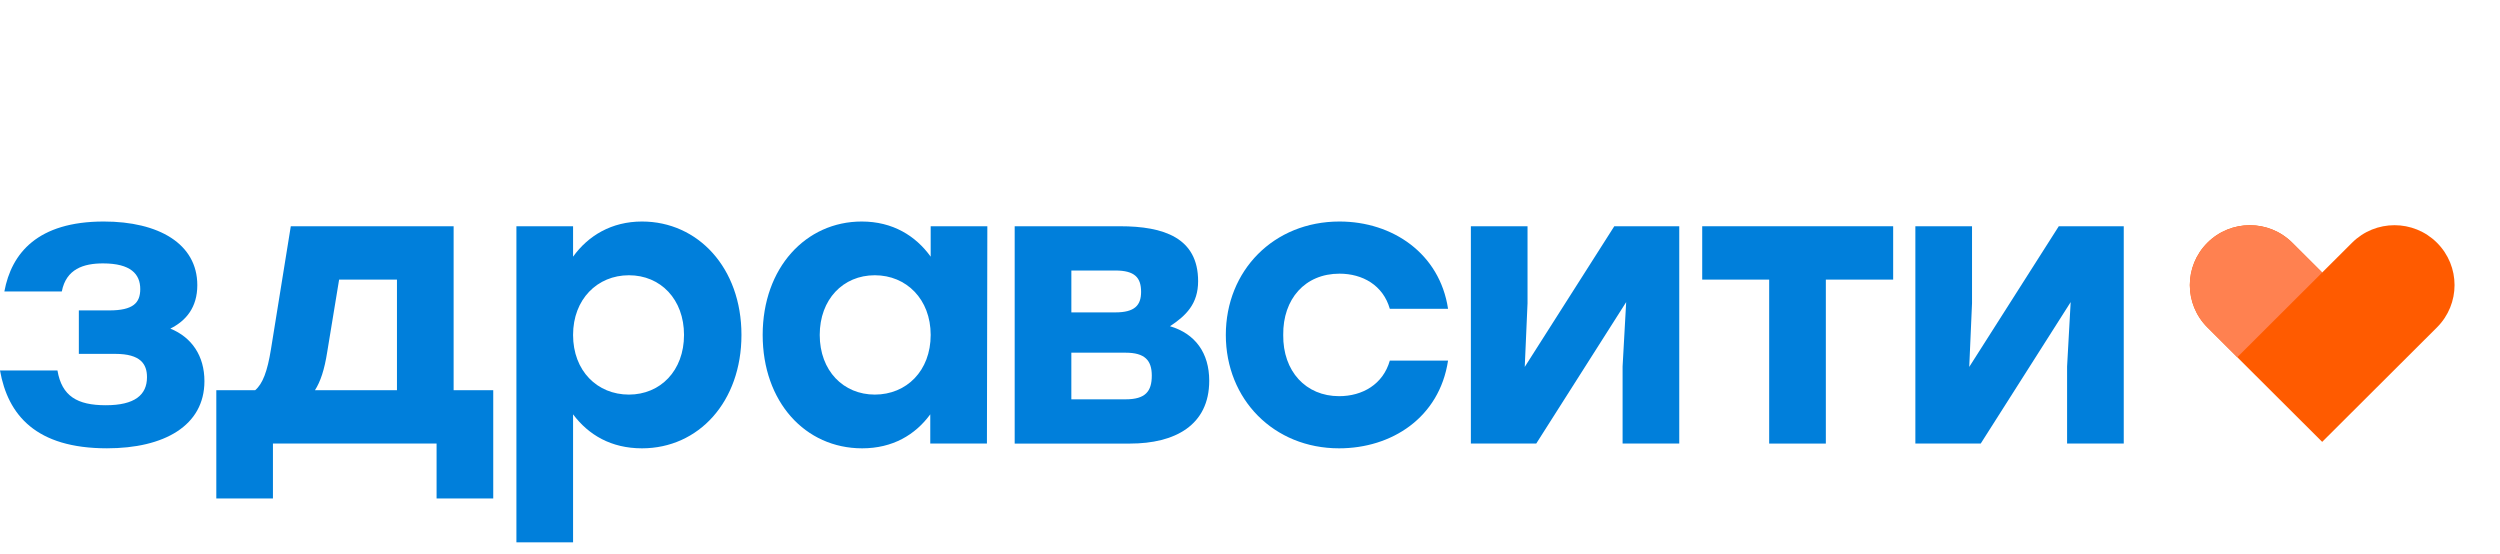 <svg width="158" height="35" viewBox="0 0 158 35" fill="none" xmlns="http://www.w3.org/2000/svg">
<path d="M154.016 15.341C152.534 13.863 150.132 13.863 148.65 15.341L146.762 17.223L144.874 15.341C143.393 13.863 140.99 13.863 139.509 15.341C138.027 16.818 138.027 19.214 139.509 20.692L141.396 22.575L146.762 27.926L154.016 20.692C155.498 19.214 155.498 16.82 154.016 15.341Z" fill="#FF5B00"/>
<path d="M12.92 24.088C12.92 26.909 10.366 28.333 6.76 28.333C2.278 28.334 0.501 26.236 0 23.413H3.631C3.907 25.037 4.883 25.611 6.686 25.611C8.514 25.611 9.29 24.962 9.29 23.838C9.29 23.014 8.89 22.365 7.287 22.365H4.983V19.618H6.91C8.412 19.618 8.864 19.143 8.864 18.27C8.864 17.322 8.263 16.647 6.51 16.647C5.283 16.647 4.182 16.997 3.906 18.42H0.276C0.727 15.998 2.378 14 6.56 14C10.015 14 12.47 15.398 12.47 18.021C12.47 19.418 11.769 20.268 10.766 20.768C12.119 21.317 12.92 22.491 12.92 24.088Z" fill="#007FDB"/>
<path d="M31.173 24.662V31.504H27.592V28.032H17.25V31.504H13.671V24.662H16.125C16.601 24.263 16.902 23.464 17.126 22.065L18.378 14.299H28.669V24.662H31.173ZM25.088 24.662V17.671H21.432L20.681 22.24C20.506 23.364 20.255 24.113 19.905 24.662H25.088Z" fill="#007FDB"/>
<path d="M46.86 21.167C46.86 25.387 44.155 28.334 40.574 28.334C38.62 28.334 37.193 27.485 36.218 26.186V34.277H32.637V14.3H36.218V16.222C37.17 14.899 38.648 14 40.575 14C44.105 14 46.86 16.921 46.86 21.167ZM43.23 21.167C43.23 18.919 41.752 17.396 39.749 17.396C37.745 17.396 36.218 18.919 36.218 21.167C36.218 23.439 37.745 24.938 39.749 24.938C41.727 24.937 43.23 23.439 43.23 21.167Z" fill="#007FDB"/>
<path d="M62.4 14.3L62.374 28.033H58.793V26.186C57.842 27.484 56.414 28.334 54.487 28.334C50.881 28.334 48.201 25.387 48.201 21.167C48.203 16.921 50.931 14 54.462 14C56.416 14 57.867 14.899 58.819 16.222V14.3H62.4ZM58.819 21.167C58.819 18.919 57.291 17.396 55.288 17.396C53.284 17.396 51.807 18.919 51.807 21.167C51.807 23.439 53.308 24.938 55.288 24.938C57.291 24.937 58.819 23.439 58.819 21.167Z" fill="#007FDB"/>
<path d="M76.423 24.063C76.423 26.884 74.245 28.034 71.415 28.034H64.128V14.299H70.788C73.543 14.299 75.721 15.023 75.721 17.77C75.721 19.194 74.97 19.943 73.943 20.617C75.546 21.091 76.423 22.314 76.423 24.063ZM70.489 17.096H67.71V19.743H70.489C71.716 19.743 72.117 19.294 72.117 18.445C72.117 17.545 71.716 17.096 70.489 17.096ZM72.793 23.738C72.793 22.764 72.343 22.29 71.14 22.29H67.709V25.237H71.14C72.391 25.237 72.793 24.736 72.793 23.738Z" fill="#007FDB"/>
<path d="M77.472 21.167C77.472 17.096 80.501 14 84.657 14C88.012 14 90.992 16.023 91.517 19.518H87.837C87.41 18.021 86.109 17.296 84.656 17.296C82.477 17.296 81.074 18.895 81.1 21.167C81.074 23.465 82.528 25.038 84.631 25.038C86.109 25.038 87.41 24.289 87.837 22.79H91.517C90.967 26.411 87.936 28.334 84.631 28.334C80.501 28.334 77.472 25.238 77.472 21.167Z" fill="#007FDB"/>
<path d="M106.129 14.299V28.032H102.548V23.163L102.774 19.093L97.091 28.032H92.959V14.299H96.54V19.168L96.364 23.189L102.023 14.299H106.129Z" fill="#007FDB"/>
<path d="M119.649 17.671H115.393V28.034H111.812V17.671H107.58V14.299H115.392H119.648V17.671H119.649Z" fill="#007FDB"/>
<path d="M134.221 14.299V28.032H130.64V23.163L130.866 19.093L125.182 28.032H121.051V14.299H124.632V19.168L124.456 23.189L130.115 14.299H134.221Z" fill="#007FDB"/>
<path d="M141.396 22.577L139.508 20.694C138.026 19.216 138.026 16.82 139.508 15.343C140.989 13.865 143.392 13.865 144.874 15.343L146.761 17.225L141.396 22.577Z" fill="#FF8150"/>
</svg>
